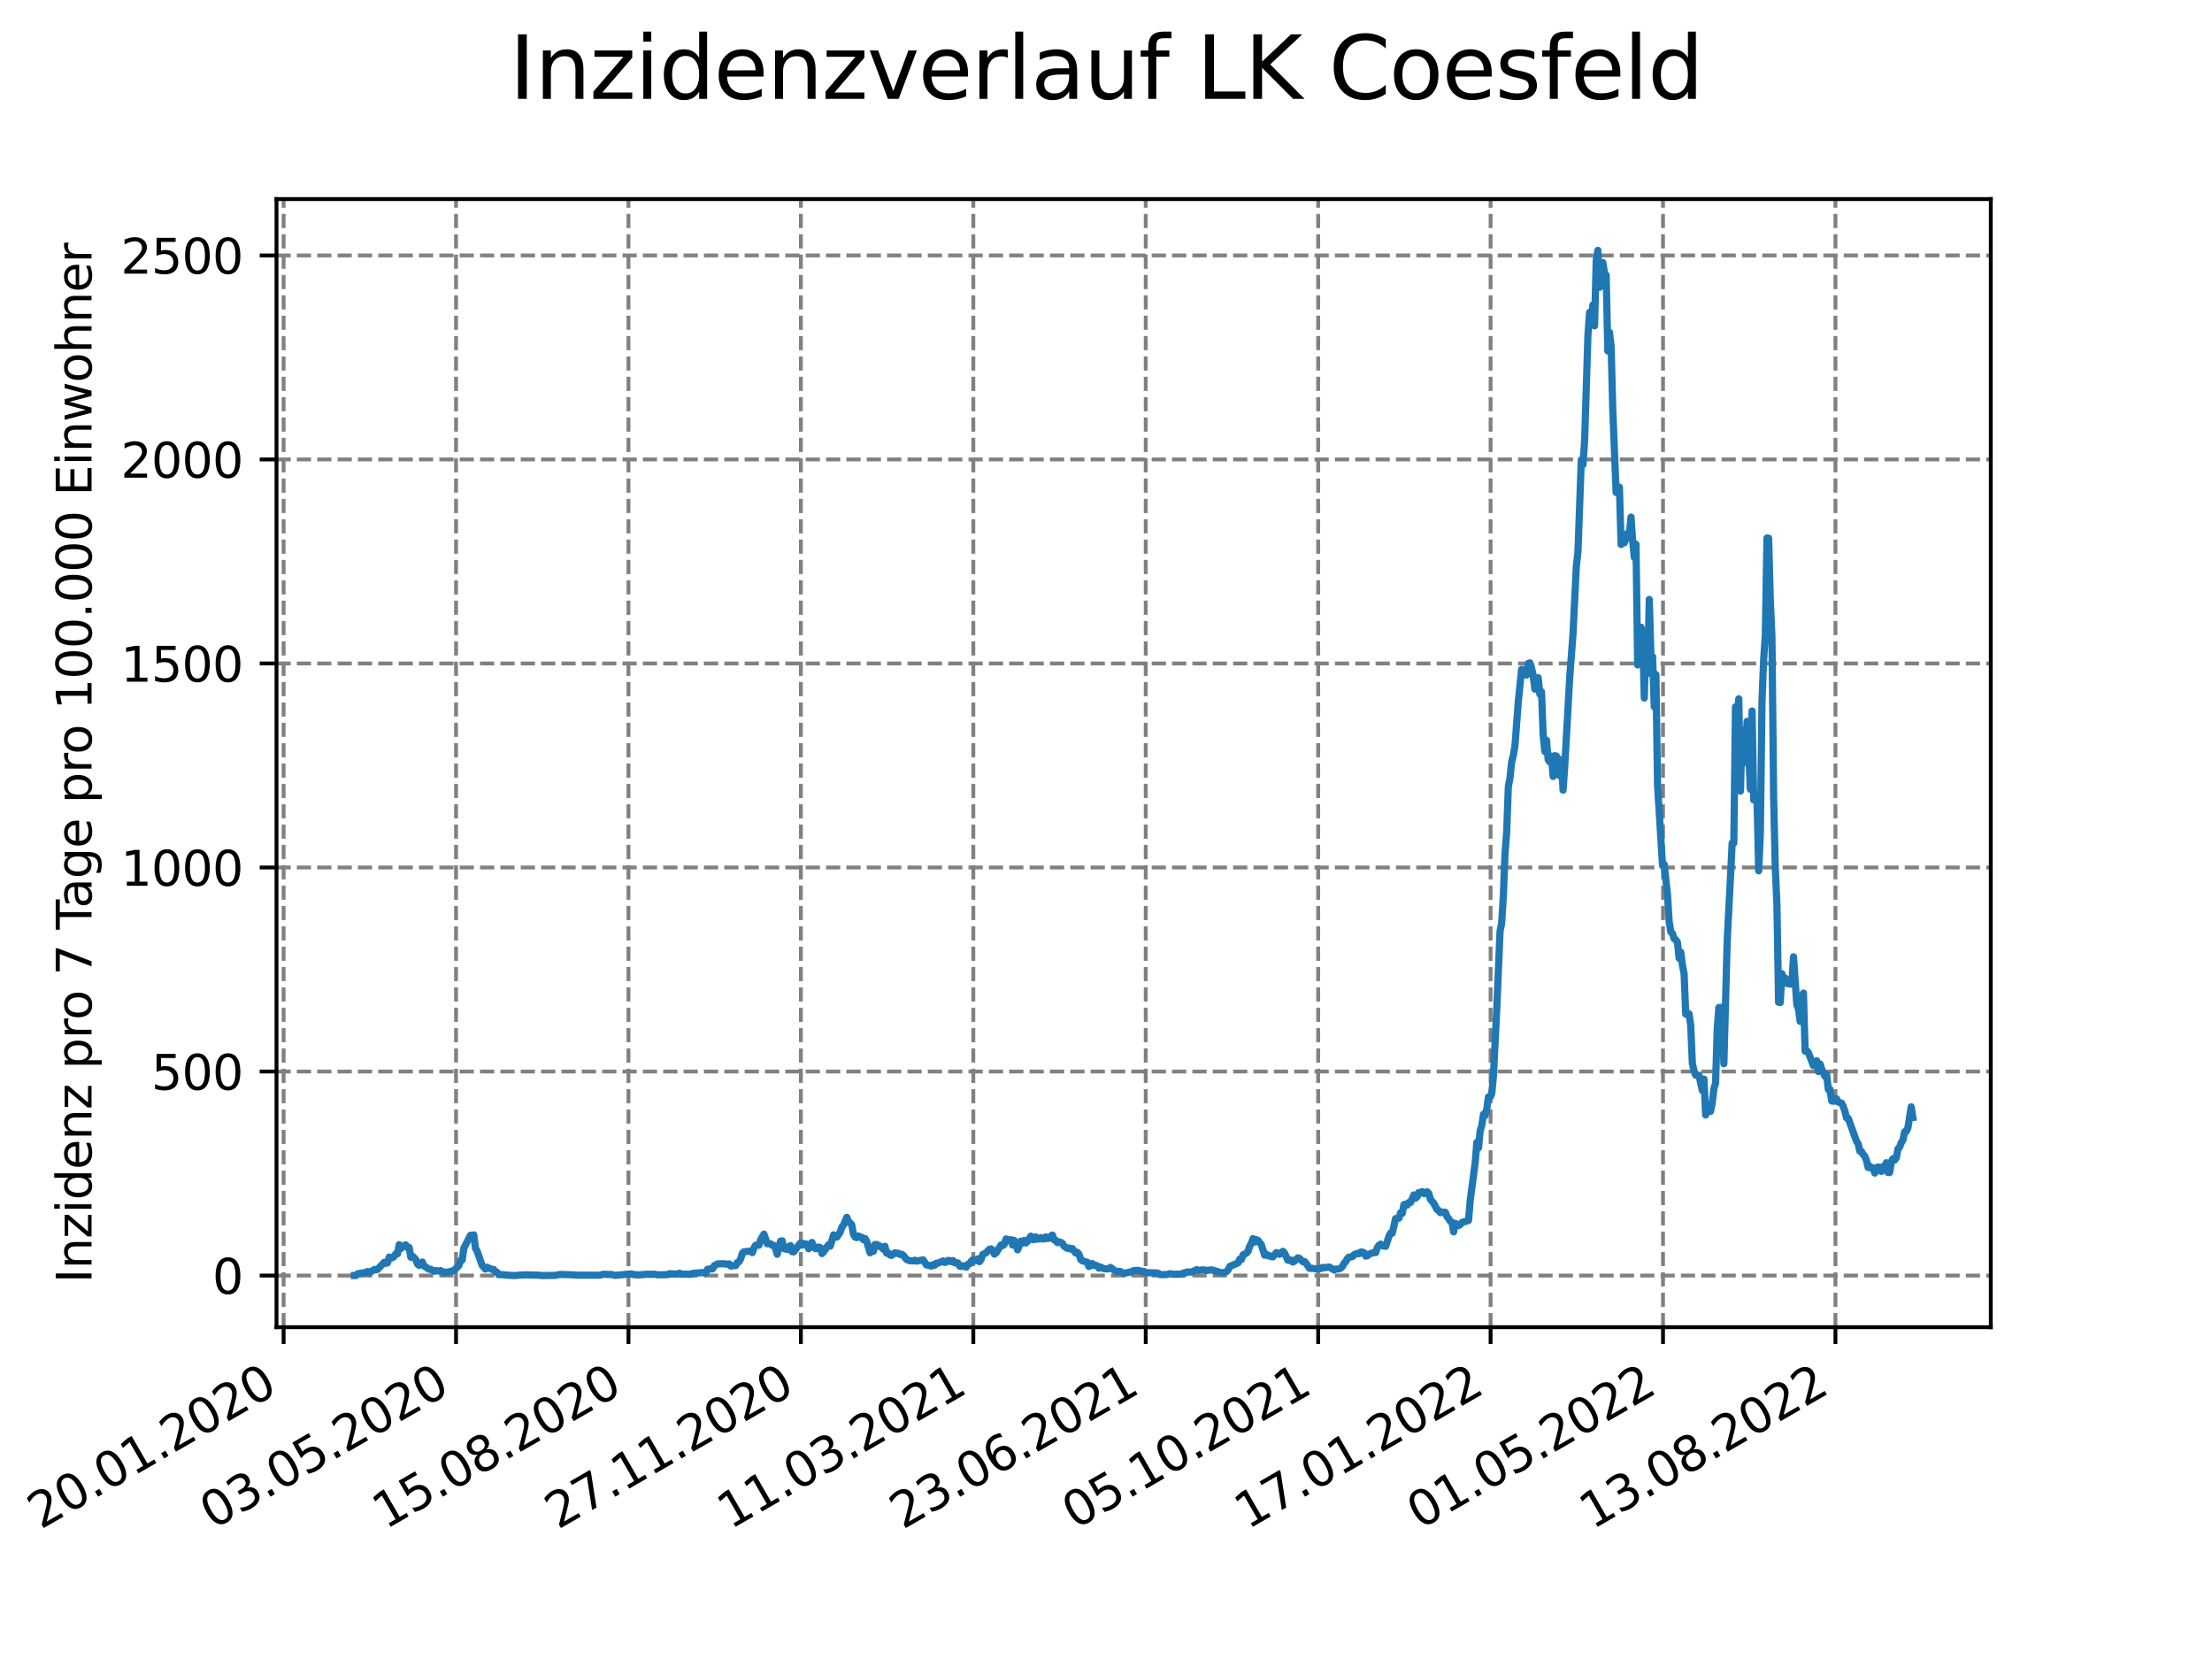 <?xml version="1.0" encoding="utf-8" standalone="no"?>
<!DOCTYPE svg PUBLIC "-//W3C//DTD SVG 1.1//EN"
  "http://www.w3.org/Graphics/SVG/1.1/DTD/svg11.dtd">
<svg xmlns:xlink="http://www.w3.org/1999/xlink" width="460.8pt" height="345.6pt" viewBox="0 0 460.8 345.6" xmlns="http://www.w3.org/2000/svg" version="1.1">
 <defs>
  <style type="text/css">*{stroke-linejoin: round; stroke-linecap: butt}</style>
 </defs>
 <g id="figure_1">
  <g id="patch_1">
   <path d="M 0 345.6 
L 460.8 345.6 
L 460.8 0 
L 0 0 
z
" style="fill: #ffffff"/>
  </g>
  <g id="axes_1">
   <g id="patch_2">
    <path d="M 57.6 276.48 
L 414.72 276.48 
L 414.72 41.472 
L 57.6 41.472 
z
" style="fill: #ffffff"/>
   </g>
   <g id="matplotlib.axis_1">
    <g id="xtick_1">
     <g id="line2d_1">
      <path d="M 59.082 276.48 
L 59.082 41.472 
" clip-path="url(#p0c034a6f98)" style="fill: none; stroke-dasharray: 2.96,1.28; stroke-dashoffset: 0; stroke: #808080; stroke-width: 0.8"/>
     </g>
     <g id="line2d_2">
      <defs>
       <path id="mff62771a07" d="M 0 0 
L 0 3.5 
" style="stroke: #000000; stroke-width: 0.8"/>
      </defs>
      <g>
       <use xlink:href="#mff62771a07" x="59.082" y="276.48" style="stroke: #000000; stroke-width: 0.8"/>
      </g>
     </g>
     <g id="text_1">
      <!-- 20.01.2020 -->
      <g transform="translate(8.457 318.689) rotate(-30) scale(0.1 -0.1)">
       <defs>
        <path id="DejaVuSans-32" d="M 1228 531 
L 3431 531 
L 3431 0 
L 469 0 
L 469 531 
Q 828 903 1448 1529 
Q 2069 2156 2228 2338 
Q 2531 2678 2651 2914 
Q 2772 3150 2772 3378 
Q 2772 3750 2511 3984 
Q 2250 4219 1831 4219 
Q 1534 4219 1204 4116 
Q 875 4013 500 3803 
L 500 4441 
Q 881 4594 1212 4672 
Q 1544 4750 1819 4750 
Q 2544 4750 2975 4387 
Q 3406 4025 3406 3419 
Q 3406 3131 3298 2873 
Q 3191 2616 2906 2266 
Q 2828 2175 2409 1742 
Q 1991 1309 1228 531 
z
" transform="scale(0.016)"/>
        <path id="DejaVuSans-30" d="M 2034 4250 
Q 1547 4250 1301 3770 
Q 1056 3291 1056 2328 
Q 1056 1369 1301 889 
Q 1547 409 2034 409 
Q 2525 409 2770 889 
Q 3016 1369 3016 2328 
Q 3016 3291 2770 3770 
Q 2525 4250 2034 4250 
z
M 2034 4750 
Q 2819 4750 3233 4129 
Q 3647 3509 3647 2328 
Q 3647 1150 3233 529 
Q 2819 -91 2034 -91 
Q 1250 -91 836 529 
Q 422 1150 422 2328 
Q 422 3509 836 4129 
Q 1250 4750 2034 4750 
z
" transform="scale(0.016)"/>
        <path id="DejaVuSans-2e" d="M 684 794 
L 1344 794 
L 1344 0 
L 684 0 
L 684 794 
z
" transform="scale(0.016)"/>
        <path id="DejaVuSans-31" d="M 794 531 
L 1825 531 
L 1825 4091 
L 703 3866 
L 703 4441 
L 1819 4666 
L 2450 4666 
L 2450 531 
L 3481 531 
L 3481 0 
L 794 0 
L 794 531 
z
" transform="scale(0.016)"/>
       </defs>
       <use xlink:href="#DejaVuSans-32"/>
       <use xlink:href="#DejaVuSans-30" x="63.623"/>
       <use xlink:href="#DejaVuSans-2e" x="127.246"/>
       <use xlink:href="#DejaVuSans-30" x="159.033"/>
       <use xlink:href="#DejaVuSans-31" x="222.656"/>
       <use xlink:href="#DejaVuSans-2e" x="286.279"/>
       <use xlink:href="#DejaVuSans-32" x="318.066"/>
       <use xlink:href="#DejaVuSans-30" x="381.689"/>
       <use xlink:href="#DejaVuSans-32" x="445.312"/>
       <use xlink:href="#DejaVuSans-30" x="508.936"/>
      </g>
     </g>
    </g>
    <g id="xtick_2">
     <g id="line2d_3">
      <path d="M 95.001 276.48 
L 95.001 41.472 
" clip-path="url(#p0c034a6f98)" style="fill: none; stroke-dasharray: 2.96,1.28; stroke-dashoffset: 0; stroke: #808080; stroke-width: 0.8"/>
     </g>
     <g id="line2d_4">
      <g>
       <use xlink:href="#mff62771a07" x="95.001" y="276.48" style="stroke: #000000; stroke-width: 0.8"/>
      </g>
     </g>
     <g id="text_2">
      <!-- 03.05.2020 -->
      <g transform="translate(44.376 318.689) rotate(-30) scale(0.1 -0.1)">
       <defs>
        <path id="DejaVuSans-33" d="M 2597 2516 
Q 3050 2419 3304 2112 
Q 3559 1806 3559 1356 
Q 3559 666 3084 287 
Q 2609 -91 1734 -91 
Q 1441 -91 1130 -33 
Q 819 25 488 141 
L 488 750 
Q 750 597 1062 519 
Q 1375 441 1716 441 
Q 2309 441 2620 675 
Q 2931 909 2931 1356 
Q 2931 1769 2642 2001 
Q 2353 2234 1838 2234 
L 1294 2234 
L 1294 2753 
L 1863 2753 
Q 2328 2753 2575 2939 
Q 2822 3125 2822 3475 
Q 2822 3834 2567 4026 
Q 2313 4219 1838 4219 
Q 1578 4219 1281 4162 
Q 984 4106 628 3988 
L 628 4550 
Q 988 4650 1302 4700 
Q 1616 4750 1894 4750 
Q 2613 4750 3031 4423 
Q 3450 4097 3450 3541 
Q 3450 3153 3228 2886 
Q 3006 2619 2597 2516 
z
" transform="scale(0.016)"/>
        <path id="DejaVuSans-35" d="M 691 4666 
L 3169 4666 
L 3169 4134 
L 1269 4134 
L 1269 2991 
Q 1406 3038 1543 3061 
Q 1681 3084 1819 3084 
Q 2600 3084 3056 2656 
Q 3513 2228 3513 1497 
Q 3513 744 3044 326 
Q 2575 -91 1722 -91 
Q 1428 -91 1123 -41 
Q 819 9 494 109 
L 494 744 
Q 775 591 1075 516 
Q 1375 441 1709 441 
Q 2250 441 2565 725 
Q 2881 1009 2881 1497 
Q 2881 1984 2565 2268 
Q 2250 2553 1709 2553 
Q 1456 2553 1204 2497 
Q 953 2441 691 2322 
L 691 4666 
z
" transform="scale(0.016)"/>
       </defs>
       <use xlink:href="#DejaVuSans-30"/>
       <use xlink:href="#DejaVuSans-33" x="63.623"/>
       <use xlink:href="#DejaVuSans-2e" x="127.246"/>
       <use xlink:href="#DejaVuSans-30" x="159.033"/>
       <use xlink:href="#DejaVuSans-35" x="222.656"/>
       <use xlink:href="#DejaVuSans-2e" x="286.279"/>
       <use xlink:href="#DejaVuSans-32" x="318.066"/>
       <use xlink:href="#DejaVuSans-30" x="381.689"/>
       <use xlink:href="#DejaVuSans-32" x="445.312"/>
       <use xlink:href="#DejaVuSans-30" x="508.936"/>
      </g>
     </g>
    </g>
    <g id="xtick_3">
     <g id="line2d_5">
      <path d="M 130.921 276.48 
L 130.921 41.472 
" clip-path="url(#p0c034a6f98)" style="fill: none; stroke-dasharray: 2.96,1.28; stroke-dashoffset: 0; stroke: #808080; stroke-width: 0.8"/>
     </g>
     <g id="line2d_6">
      <g>
       <use xlink:href="#mff62771a07" x="130.921" y="276.48" style="stroke: #000000; stroke-width: 0.8"/>
      </g>
     </g>
     <g id="text_3">
      <!-- 15.08.2020 -->
      <g transform="translate(80.295 318.689) rotate(-30) scale(0.1 -0.1)">
       <defs>
        <path id="DejaVuSans-38" d="M 2034 2216 
Q 1584 2216 1326 1975 
Q 1069 1734 1069 1313 
Q 1069 891 1326 650 
Q 1584 409 2034 409 
Q 2484 409 2743 651 
Q 3003 894 3003 1313 
Q 3003 1734 2745 1975 
Q 2488 2216 2034 2216 
z
M 1403 2484 
Q 997 2584 770 2862 
Q 544 3141 544 3541 
Q 544 4100 942 4425 
Q 1341 4750 2034 4750 
Q 2731 4750 3128 4425 
Q 3525 4100 3525 3541 
Q 3525 3141 3298 2862 
Q 3072 2584 2669 2484 
Q 3125 2378 3379 2068 
Q 3634 1759 3634 1313 
Q 3634 634 3220 271 
Q 2806 -91 2034 -91 
Q 1263 -91 848 271 
Q 434 634 434 1313 
Q 434 1759 690 2068 
Q 947 2378 1403 2484 
z
M 1172 3481 
Q 1172 3119 1398 2916 
Q 1625 2713 2034 2713 
Q 2441 2713 2670 2916 
Q 2900 3119 2900 3481 
Q 2900 3844 2670 4047 
Q 2441 4250 2034 4250 
Q 1625 4250 1398 4047 
Q 1172 3844 1172 3481 
z
" transform="scale(0.016)"/>
       </defs>
       <use xlink:href="#DejaVuSans-31"/>
       <use xlink:href="#DejaVuSans-35" x="63.623"/>
       <use xlink:href="#DejaVuSans-2e" x="127.246"/>
       <use xlink:href="#DejaVuSans-30" x="159.033"/>
       <use xlink:href="#DejaVuSans-38" x="222.656"/>
       <use xlink:href="#DejaVuSans-2e" x="286.279"/>
       <use xlink:href="#DejaVuSans-32" x="318.066"/>
       <use xlink:href="#DejaVuSans-30" x="381.689"/>
       <use xlink:href="#DejaVuSans-32" x="445.312"/>
       <use xlink:href="#DejaVuSans-30" x="508.936"/>
      </g>
     </g>
    </g>
    <g id="xtick_4">
     <g id="line2d_7">
      <path d="M 166.84 276.48 
L 166.84 41.472 
" clip-path="url(#p0c034a6f98)" style="fill: none; stroke-dasharray: 2.96,1.28; stroke-dashoffset: 0; stroke: #808080; stroke-width: 0.8"/>
     </g>
     <g id="line2d_8">
      <g>
       <use xlink:href="#mff62771a07" x="166.84" y="276.48" style="stroke: #000000; stroke-width: 0.8"/>
      </g>
     </g>
     <g id="text_4">
      <!-- 27.11.2020 -->
      <g transform="translate(116.215 318.689) rotate(-30) scale(0.1 -0.1)">
       <defs>
        <path id="DejaVuSans-37" d="M 525 4666 
L 3525 4666 
L 3525 4397 
L 1831 0 
L 1172 0 
L 2766 4134 
L 525 4134 
L 525 4666 
z
" transform="scale(0.016)"/>
       </defs>
       <use xlink:href="#DejaVuSans-32"/>
       <use xlink:href="#DejaVuSans-37" x="63.623"/>
       <use xlink:href="#DejaVuSans-2e" x="127.246"/>
       <use xlink:href="#DejaVuSans-31" x="159.033"/>
       <use xlink:href="#DejaVuSans-31" x="222.656"/>
       <use xlink:href="#DejaVuSans-2e" x="286.279"/>
       <use xlink:href="#DejaVuSans-32" x="318.066"/>
       <use xlink:href="#DejaVuSans-30" x="381.689"/>
       <use xlink:href="#DejaVuSans-32" x="445.312"/>
       <use xlink:href="#DejaVuSans-30" x="508.936"/>
      </g>
     </g>
    </g>
    <g id="xtick_5">
     <g id="line2d_9">
      <path d="M 202.759 276.48 
L 202.759 41.472 
" clip-path="url(#p0c034a6f98)" style="fill: none; stroke-dasharray: 2.96,1.28; stroke-dashoffset: 0; stroke: #808080; stroke-width: 0.8"/>
     </g>
     <g id="line2d_10">
      <g>
       <use xlink:href="#mff62771a07" x="202.759" y="276.48" style="stroke: #000000; stroke-width: 0.8"/>
      </g>
     </g>
     <g id="text_5">
      <!-- 11.03.2021 -->
      <g transform="translate(152.134 318.689) rotate(-30) scale(0.1 -0.1)">
       <use xlink:href="#DejaVuSans-31"/>
       <use xlink:href="#DejaVuSans-31" x="63.623"/>
       <use xlink:href="#DejaVuSans-2e" x="127.246"/>
       <use xlink:href="#DejaVuSans-30" x="159.033"/>
       <use xlink:href="#DejaVuSans-33" x="222.656"/>
       <use xlink:href="#DejaVuSans-2e" x="286.279"/>
       <use xlink:href="#DejaVuSans-32" x="318.066"/>
       <use xlink:href="#DejaVuSans-30" x="381.689"/>
       <use xlink:href="#DejaVuSans-32" x="445.312"/>
       <use xlink:href="#DejaVuSans-31" x="508.936"/>
      </g>
     </g>
    </g>
    <g id="xtick_6">
     <g id="line2d_11">
      <path d="M 238.678 276.48 
L 238.678 41.472 
" clip-path="url(#p0c034a6f98)" style="fill: none; stroke-dasharray: 2.96,1.28; stroke-dashoffset: 0; stroke: #808080; stroke-width: 0.8"/>
     </g>
     <g id="line2d_12">
      <g>
       <use xlink:href="#mff62771a07" x="238.678" y="276.48" style="stroke: #000000; stroke-width: 0.8"/>
      </g>
     </g>
     <g id="text_6">
      <!-- 23.06.2021 -->
      <g transform="translate(188.053 318.689) rotate(-30) scale(0.1 -0.1)">
       <defs>
        <path id="DejaVuSans-36" d="M 2113 2584 
Q 1688 2584 1439 2293 
Q 1191 2003 1191 1497 
Q 1191 994 1439 701 
Q 1688 409 2113 409 
Q 2538 409 2786 701 
Q 3034 994 3034 1497 
Q 3034 2003 2786 2293 
Q 2538 2584 2113 2584 
z
M 3366 4563 
L 3366 3988 
Q 3128 4100 2886 4159 
Q 2644 4219 2406 4219 
Q 1781 4219 1451 3797 
Q 1122 3375 1075 2522 
Q 1259 2794 1537 2939 
Q 1816 3084 2150 3084 
Q 2853 3084 3261 2657 
Q 3669 2231 3669 1497 
Q 3669 778 3244 343 
Q 2819 -91 2113 -91 
Q 1303 -91 875 529 
Q 447 1150 447 2328 
Q 447 3434 972 4092 
Q 1497 4750 2381 4750 
Q 2619 4750 2861 4703 
Q 3103 4656 3366 4563 
z
" transform="scale(0.016)"/>
       </defs>
       <use xlink:href="#DejaVuSans-32"/>
       <use xlink:href="#DejaVuSans-33" x="63.623"/>
       <use xlink:href="#DejaVuSans-2e" x="127.246"/>
       <use xlink:href="#DejaVuSans-30" x="159.033"/>
       <use xlink:href="#DejaVuSans-36" x="222.656"/>
       <use xlink:href="#DejaVuSans-2e" x="286.279"/>
       <use xlink:href="#DejaVuSans-32" x="318.066"/>
       <use xlink:href="#DejaVuSans-30" x="381.689"/>
       <use xlink:href="#DejaVuSans-32" x="445.312"/>
       <use xlink:href="#DejaVuSans-31" x="508.936"/>
      </g>
     </g>
    </g>
    <g id="xtick_7">
     <g id="line2d_13">
      <path d="M 274.598 276.48 
L 274.598 41.472 
" clip-path="url(#p0c034a6f98)" style="fill: none; stroke-dasharray: 2.96,1.28; stroke-dashoffset: 0; stroke: #808080; stroke-width: 0.8"/>
     </g>
     <g id="line2d_14">
      <g>
       <use xlink:href="#mff62771a07" x="274.598" y="276.48" style="stroke: #000000; stroke-width: 0.8"/>
      </g>
     </g>
     <g id="text_7">
      <!-- 05.10.2021 -->
      <g transform="translate(223.972 318.689) rotate(-30) scale(0.1 -0.1)">
       <use xlink:href="#DejaVuSans-30"/>
       <use xlink:href="#DejaVuSans-35" x="63.623"/>
       <use xlink:href="#DejaVuSans-2e" x="127.246"/>
       <use xlink:href="#DejaVuSans-31" x="159.033"/>
       <use xlink:href="#DejaVuSans-30" x="222.656"/>
       <use xlink:href="#DejaVuSans-2e" x="286.279"/>
       <use xlink:href="#DejaVuSans-32" x="318.066"/>
       <use xlink:href="#DejaVuSans-30" x="381.689"/>
       <use xlink:href="#DejaVuSans-32" x="445.312"/>
       <use xlink:href="#DejaVuSans-31" x="508.936"/>
      </g>
     </g>
    </g>
    <g id="xtick_8">
     <g id="line2d_15">
      <path d="M 310.517 276.48 
L 310.517 41.472 
" clip-path="url(#p0c034a6f98)" style="fill: none; stroke-dasharray: 2.96,1.28; stroke-dashoffset: 0; stroke: #808080; stroke-width: 0.8"/>
     </g>
     <g id="line2d_16">
      <g>
       <use xlink:href="#mff62771a07" x="310.517" y="276.48" style="stroke: #000000; stroke-width: 0.8"/>
      </g>
     </g>
     <g id="text_8">
      <!-- 17.01.2022 -->
      <g transform="translate(259.892 318.689) rotate(-30) scale(0.1 -0.1)">
       <use xlink:href="#DejaVuSans-31"/>
       <use xlink:href="#DejaVuSans-37" x="63.623"/>
       <use xlink:href="#DejaVuSans-2e" x="127.246"/>
       <use xlink:href="#DejaVuSans-30" x="159.033"/>
       <use xlink:href="#DejaVuSans-31" x="222.656"/>
       <use xlink:href="#DejaVuSans-2e" x="286.279"/>
       <use xlink:href="#DejaVuSans-32" x="318.066"/>
       <use xlink:href="#DejaVuSans-30" x="381.689"/>
       <use xlink:href="#DejaVuSans-32" x="445.312"/>
       <use xlink:href="#DejaVuSans-32" x="508.936"/>
      </g>
     </g>
    </g>
    <g id="xtick_9">
     <g id="line2d_17">
      <path d="M 346.436 276.48 
L 346.436 41.472 
" clip-path="url(#p0c034a6f98)" style="fill: none; stroke-dasharray: 2.96,1.28; stroke-dashoffset: 0; stroke: #808080; stroke-width: 0.8"/>
     </g>
     <g id="line2d_18">
      <g>
       <use xlink:href="#mff62771a07" x="346.436" y="276.48" style="stroke: #000000; stroke-width: 0.8"/>
      </g>
     </g>
     <g id="text_9">
      <!-- 01.05.2022 -->
      <g transform="translate(295.811 318.689) rotate(-30) scale(0.1 -0.1)">
       <use xlink:href="#DejaVuSans-30"/>
       <use xlink:href="#DejaVuSans-31" x="63.623"/>
       <use xlink:href="#DejaVuSans-2e" x="127.246"/>
       <use xlink:href="#DejaVuSans-30" x="159.033"/>
       <use xlink:href="#DejaVuSans-35" x="222.656"/>
       <use xlink:href="#DejaVuSans-2e" x="286.279"/>
       <use xlink:href="#DejaVuSans-32" x="318.066"/>
       <use xlink:href="#DejaVuSans-30" x="381.689"/>
       <use xlink:href="#DejaVuSans-32" x="445.312"/>
       <use xlink:href="#DejaVuSans-32" x="508.936"/>
      </g>
     </g>
    </g>
    <g id="xtick_10">
     <g id="line2d_19">
      <path d="M 382.355 276.48 
L 382.355 41.472 
" clip-path="url(#p0c034a6f98)" style="fill: none; stroke-dasharray: 2.96,1.28; stroke-dashoffset: 0; stroke: #808080; stroke-width: 0.8"/>
     </g>
     <g id="line2d_20">
      <g>
       <use xlink:href="#mff62771a07" x="382.355" y="276.48" style="stroke: #000000; stroke-width: 0.8"/>
      </g>
     </g>
     <g id="text_10">
      <!-- 13.08.2022 -->
      <g transform="translate(331.73 318.689) rotate(-30) scale(0.1 -0.1)">
       <use xlink:href="#DejaVuSans-31"/>
       <use xlink:href="#DejaVuSans-33" x="63.623"/>
       <use xlink:href="#DejaVuSans-2e" x="127.246"/>
       <use xlink:href="#DejaVuSans-30" x="159.033"/>
       <use xlink:href="#DejaVuSans-38" x="222.656"/>
       <use xlink:href="#DejaVuSans-2e" x="286.279"/>
       <use xlink:href="#DejaVuSans-32" x="318.066"/>
       <use xlink:href="#DejaVuSans-30" x="381.689"/>
       <use xlink:href="#DejaVuSans-32" x="445.312"/>
       <use xlink:href="#DejaVuSans-32" x="508.936"/>
      </g>
     </g>
    </g>
   </g>
   <g id="matplotlib.axis_2">
    <g id="ytick_1">
     <g id="line2d_21">
      <path d="M 57.6 265.721 
L 414.72 265.721 
" clip-path="url(#p0c034a6f98)" style="fill: none; stroke-dasharray: 2.96,1.28; stroke-dashoffset: 0; stroke: #808080; stroke-width: 0.8"/>
     </g>
     <g id="line2d_22">
      <defs>
       <path id="m88e74c7b0c" d="M 0 0 
L -3.5 0 
" style="stroke: #000000; stroke-width: 0.8"/>
      </defs>
      <g>
       <use xlink:href="#m88e74c7b0c" x="57.6" y="265.721" style="stroke: #000000; stroke-width: 0.8"/>
      </g>
     </g>
     <g id="text_11">
      <!-- 0 -->
      <g transform="translate(44.237 269.52) scale(0.1 -0.1)">
       <use xlink:href="#DejaVuSans-30"/>
      </g>
     </g>
    </g>
    <g id="ytick_2">
     <g id="line2d_23">
      <path d="M 57.6 223.218 
L 414.72 223.218 
" clip-path="url(#p0c034a6f98)" style="fill: none; stroke-dasharray: 2.96,1.28; stroke-dashoffset: 0; stroke: #808080; stroke-width: 0.8"/>
     </g>
     <g id="line2d_24">
      <g>
       <use xlink:href="#m88e74c7b0c" x="57.6" y="223.218" style="stroke: #000000; stroke-width: 0.8"/>
      </g>
     </g>
     <g id="text_12">
      <!-- 500 -->
      <g transform="translate(31.512 227.017) scale(0.1 -0.1)">
       <use xlink:href="#DejaVuSans-35"/>
       <use xlink:href="#DejaVuSans-30" x="63.623"/>
       <use xlink:href="#DejaVuSans-30" x="127.246"/>
      </g>
     </g>
    </g>
    <g id="ytick_3">
     <g id="line2d_25">
      <path d="M 57.6 180.716 
L 414.72 180.716 
" clip-path="url(#p0c034a6f98)" style="fill: none; stroke-dasharray: 2.96,1.28; stroke-dashoffset: 0; stroke: #808080; stroke-width: 0.8"/>
     </g>
     <g id="line2d_26">
      <g>
       <use xlink:href="#m88e74c7b0c" x="57.6" y="180.716" style="stroke: #000000; stroke-width: 0.8"/>
      </g>
     </g>
     <g id="text_13">
      <!-- 1000 -->
      <g transform="translate(25.15 184.515) scale(0.1 -0.1)">
       <use xlink:href="#DejaVuSans-31"/>
       <use xlink:href="#DejaVuSans-30" x="63.623"/>
       <use xlink:href="#DejaVuSans-30" x="127.246"/>
       <use xlink:href="#DejaVuSans-30" x="190.869"/>
      </g>
     </g>
    </g>
    <g id="ytick_4">
     <g id="line2d_27">
      <path d="M 57.6 138.213 
L 414.72 138.213 
" clip-path="url(#p0c034a6f98)" style="fill: none; stroke-dasharray: 2.96,1.28; stroke-dashoffset: 0; stroke: #808080; stroke-width: 0.8"/>
     </g>
     <g id="line2d_28">
      <g>
       <use xlink:href="#m88e74c7b0c" x="57.6" y="138.213" style="stroke: #000000; stroke-width: 0.8"/>
      </g>
     </g>
     <g id="text_14">
      <!-- 1500 -->
      <g transform="translate(25.15 142.012) scale(0.1 -0.1)">
       <use xlink:href="#DejaVuSans-31"/>
       <use xlink:href="#DejaVuSans-35" x="63.623"/>
       <use xlink:href="#DejaVuSans-30" x="127.246"/>
       <use xlink:href="#DejaVuSans-30" x="190.869"/>
      </g>
     </g>
    </g>
    <g id="ytick_5">
     <g id="line2d_29">
      <path d="M 57.6 95.711 
L 414.72 95.711 
" clip-path="url(#p0c034a6f98)" style="fill: none; stroke-dasharray: 2.96,1.28; stroke-dashoffset: 0; stroke: #808080; stroke-width: 0.8"/>
     </g>
     <g id="line2d_30">
      <g>
       <use xlink:href="#m88e74c7b0c" x="57.6" y="95.711" style="stroke: #000000; stroke-width: 0.8"/>
      </g>
     </g>
     <g id="text_15">
      <!-- 2000 -->
      <g transform="translate(25.15 99.51) scale(0.1 -0.1)">
       <use xlink:href="#DejaVuSans-32"/>
       <use xlink:href="#DejaVuSans-30" x="63.623"/>
       <use xlink:href="#DejaVuSans-30" x="127.246"/>
       <use xlink:href="#DejaVuSans-30" x="190.869"/>
      </g>
     </g>
    </g>
    <g id="ytick_6">
     <g id="line2d_31">
      <path d="M 57.6 53.208 
L 414.72 53.208 
" clip-path="url(#p0c034a6f98)" style="fill: none; stroke-dasharray: 2.96,1.28; stroke-dashoffset: 0; stroke: #808080; stroke-width: 0.8"/>
     </g>
     <g id="line2d_32">
      <g>
       <use xlink:href="#m88e74c7b0c" x="57.6" y="53.208" style="stroke: #000000; stroke-width: 0.8"/>
      </g>
     </g>
     <g id="text_16">
      <!-- 2500 -->
      <g transform="translate(25.15 57.007) scale(0.1 -0.1)">
       <use xlink:href="#DejaVuSans-32"/>
       <use xlink:href="#DejaVuSans-35" x="63.623"/>
       <use xlink:href="#DejaVuSans-30" x="127.246"/>
       <use xlink:href="#DejaVuSans-30" x="190.869"/>
      </g>
     </g>
    </g>
    <g id="text_17">
     <!-- Inzidenz pro 7 Tage pro 100.000 Einwohner -->
     <g transform="translate(19.07 267.301) rotate(-90) scale(0.1 -0.1)">
      <defs>
       <path id="DejaVuSans-49" d="M 628 4666 
L 1259 4666 
L 1259 0 
L 628 0 
L 628 4666 
z
" transform="scale(0.016)"/>
       <path id="DejaVuSans-6e" d="M 3513 2113 
L 3513 0 
L 2938 0 
L 2938 2094 
Q 2938 2591 2744 2837 
Q 2550 3084 2163 3084 
Q 1697 3084 1428 2787 
Q 1159 2491 1159 1978 
L 1159 0 
L 581 0 
L 581 3500 
L 1159 3500 
L 1159 2956 
Q 1366 3272 1645 3428 
Q 1925 3584 2291 3584 
Q 2894 3584 3203 3211 
Q 3513 2838 3513 2113 
z
" transform="scale(0.016)"/>
       <path id="DejaVuSans-7a" d="M 353 3500 
L 3084 3500 
L 3084 2975 
L 922 459 
L 3084 459 
L 3084 0 
L 275 0 
L 275 525 
L 2438 3041 
L 353 3041 
L 353 3500 
z
" transform="scale(0.016)"/>
       <path id="DejaVuSans-69" d="M 603 3500 
L 1178 3500 
L 1178 0 
L 603 0 
L 603 3500 
z
M 603 4863 
L 1178 4863 
L 1178 4134 
L 603 4134 
L 603 4863 
z
" transform="scale(0.016)"/>
       <path id="DejaVuSans-64" d="M 2906 2969 
L 2906 4863 
L 3481 4863 
L 3481 0 
L 2906 0 
L 2906 525 
Q 2725 213 2448 61 
Q 2172 -91 1784 -91 
Q 1150 -91 751 415 
Q 353 922 353 1747 
Q 353 2572 751 3078 
Q 1150 3584 1784 3584 
Q 2172 3584 2448 3432 
Q 2725 3281 2906 2969 
z
M 947 1747 
Q 947 1113 1208 752 
Q 1469 391 1925 391 
Q 2381 391 2643 752 
Q 2906 1113 2906 1747 
Q 2906 2381 2643 2742 
Q 2381 3103 1925 3103 
Q 1469 3103 1208 2742 
Q 947 2381 947 1747 
z
" transform="scale(0.016)"/>
       <path id="DejaVuSans-65" d="M 3597 1894 
L 3597 1613 
L 953 1613 
Q 991 1019 1311 708 
Q 1631 397 2203 397 
Q 2534 397 2845 478 
Q 3156 559 3463 722 
L 3463 178 
Q 3153 47 2828 -22 
Q 2503 -91 2169 -91 
Q 1331 -91 842 396 
Q 353 884 353 1716 
Q 353 2575 817 3079 
Q 1281 3584 2069 3584 
Q 2775 3584 3186 3129 
Q 3597 2675 3597 1894 
z
M 3022 2063 
Q 3016 2534 2758 2815 
Q 2500 3097 2075 3097 
Q 1594 3097 1305 2825 
Q 1016 2553 972 2059 
L 3022 2063 
z
" transform="scale(0.016)"/>
       <path id="DejaVuSans-20" transform="scale(0.016)"/>
       <path id="DejaVuSans-70" d="M 1159 525 
L 1159 -1331 
L 581 -1331 
L 581 3500 
L 1159 3500 
L 1159 2969 
Q 1341 3281 1617 3432 
Q 1894 3584 2278 3584 
Q 2916 3584 3314 3078 
Q 3713 2572 3713 1747 
Q 3713 922 3314 415 
Q 2916 -91 2278 -91 
Q 1894 -91 1617 61 
Q 1341 213 1159 525 
z
M 3116 1747 
Q 3116 2381 2855 2742 
Q 2594 3103 2138 3103 
Q 1681 3103 1420 2742 
Q 1159 2381 1159 1747 
Q 1159 1113 1420 752 
Q 1681 391 2138 391 
Q 2594 391 2855 752 
Q 3116 1113 3116 1747 
z
" transform="scale(0.016)"/>
       <path id="DejaVuSans-72" d="M 2631 2963 
Q 2534 3019 2420 3045 
Q 2306 3072 2169 3072 
Q 1681 3072 1420 2755 
Q 1159 2438 1159 1844 
L 1159 0 
L 581 0 
L 581 3500 
L 1159 3500 
L 1159 2956 
Q 1341 3275 1631 3429 
Q 1922 3584 2338 3584 
Q 2397 3584 2469 3576 
Q 2541 3569 2628 3553 
L 2631 2963 
z
" transform="scale(0.016)"/>
       <path id="DejaVuSans-6f" d="M 1959 3097 
Q 1497 3097 1228 2736 
Q 959 2375 959 1747 
Q 959 1119 1226 758 
Q 1494 397 1959 397 
Q 2419 397 2687 759 
Q 2956 1122 2956 1747 
Q 2956 2369 2687 2733 
Q 2419 3097 1959 3097 
z
M 1959 3584 
Q 2709 3584 3137 3096 
Q 3566 2609 3566 1747 
Q 3566 888 3137 398 
Q 2709 -91 1959 -91 
Q 1206 -91 779 398 
Q 353 888 353 1747 
Q 353 2609 779 3096 
Q 1206 3584 1959 3584 
z
" transform="scale(0.016)"/>
       <path id="DejaVuSans-54" d="M -19 4666 
L 3928 4666 
L 3928 4134 
L 2272 4134 
L 2272 0 
L 1638 0 
L 1638 4134 
L -19 4134 
L -19 4666 
z
" transform="scale(0.016)"/>
       <path id="DejaVuSans-61" d="M 2194 1759 
Q 1497 1759 1228 1600 
Q 959 1441 959 1056 
Q 959 750 1161 570 
Q 1363 391 1709 391 
Q 2188 391 2477 730 
Q 2766 1069 2766 1631 
L 2766 1759 
L 2194 1759 
z
M 3341 1997 
L 3341 0 
L 2766 0 
L 2766 531 
Q 2569 213 2275 61 
Q 1981 -91 1556 -91 
Q 1019 -91 701 211 
Q 384 513 384 1019 
Q 384 1609 779 1909 
Q 1175 2209 1959 2209 
L 2766 2209 
L 2766 2266 
Q 2766 2663 2505 2880 
Q 2244 3097 1772 3097 
Q 1472 3097 1187 3025 
Q 903 2953 641 2809 
L 641 3341 
Q 956 3463 1253 3523 
Q 1550 3584 1831 3584 
Q 2591 3584 2966 3190 
Q 3341 2797 3341 1997 
z
" transform="scale(0.016)"/>
       <path id="DejaVuSans-67" d="M 2906 1791 
Q 2906 2416 2648 2759 
Q 2391 3103 1925 3103 
Q 1463 3103 1205 2759 
Q 947 2416 947 1791 
Q 947 1169 1205 825 
Q 1463 481 1925 481 
Q 2391 481 2648 825 
Q 2906 1169 2906 1791 
z
M 3481 434 
Q 3481 -459 3084 -895 
Q 2688 -1331 1869 -1331 
Q 1566 -1331 1297 -1286 
Q 1028 -1241 775 -1147 
L 775 -588 
Q 1028 -725 1275 -790 
Q 1522 -856 1778 -856 
Q 2344 -856 2625 -561 
Q 2906 -266 2906 331 
L 2906 616 
Q 2728 306 2450 153 
Q 2172 0 1784 0 
Q 1141 0 747 490 
Q 353 981 353 1791 
Q 353 2603 747 3093 
Q 1141 3584 1784 3584 
Q 2172 3584 2450 3431 
Q 2728 3278 2906 2969 
L 2906 3500 
L 3481 3500 
L 3481 434 
z
" transform="scale(0.016)"/>
       <path id="DejaVuSans-45" d="M 628 4666 
L 3578 4666 
L 3578 4134 
L 1259 4134 
L 1259 2753 
L 3481 2753 
L 3481 2222 
L 1259 2222 
L 1259 531 
L 3634 531 
L 3634 0 
L 628 0 
L 628 4666 
z
" transform="scale(0.016)"/>
       <path id="DejaVuSans-77" d="M 269 3500 
L 844 3500 
L 1563 769 
L 2278 3500 
L 2956 3500 
L 3675 769 
L 4391 3500 
L 4966 3500 
L 4050 0 
L 3372 0 
L 2619 2869 
L 1863 0 
L 1184 0 
L 269 3500 
z
" transform="scale(0.016)"/>
       <path id="DejaVuSans-68" d="M 3513 2113 
L 3513 0 
L 2938 0 
L 2938 2094 
Q 2938 2591 2744 2837 
Q 2550 3084 2163 3084 
Q 1697 3084 1428 2787 
Q 1159 2491 1159 1978 
L 1159 0 
L 581 0 
L 581 4863 
L 1159 4863 
L 1159 2956 
Q 1366 3272 1645 3428 
Q 1925 3584 2291 3584 
Q 2894 3584 3203 3211 
Q 3513 2838 3513 2113 
z
" transform="scale(0.016)"/>
      </defs>
      <use xlink:href="#DejaVuSans-49"/>
      <use xlink:href="#DejaVuSans-6e" x="29.492"/>
      <use xlink:href="#DejaVuSans-7a" x="92.871"/>
      <use xlink:href="#DejaVuSans-69" x="145.361"/>
      <use xlink:href="#DejaVuSans-64" x="173.145"/>
      <use xlink:href="#DejaVuSans-65" x="236.621"/>
      <use xlink:href="#DejaVuSans-6e" x="298.145"/>
      <use xlink:href="#DejaVuSans-7a" x="361.523"/>
      <use xlink:href="#DejaVuSans-20" x="414.014"/>
      <use xlink:href="#DejaVuSans-70" x="445.801"/>
      <use xlink:href="#DejaVuSans-72" x="509.277"/>
      <use xlink:href="#DejaVuSans-6f" x="548.141"/>
      <use xlink:href="#DejaVuSans-20" x="609.322"/>
      <use xlink:href="#DejaVuSans-37" x="641.109"/>
      <use xlink:href="#DejaVuSans-20" x="704.732"/>
      <use xlink:href="#DejaVuSans-54" x="736.52"/>
      <use xlink:href="#DejaVuSans-61" x="781.104"/>
      <use xlink:href="#DejaVuSans-67" x="842.383"/>
      <use xlink:href="#DejaVuSans-65" x="905.859"/>
      <use xlink:href="#DejaVuSans-20" x="967.383"/>
      <use xlink:href="#DejaVuSans-70" x="999.17"/>
      <use xlink:href="#DejaVuSans-72" x="1062.646"/>
      <use xlink:href="#DejaVuSans-6f" x="1101.51"/>
      <use xlink:href="#DejaVuSans-20" x="1162.691"/>
      <use xlink:href="#DejaVuSans-31" x="1194.479"/>
      <use xlink:href="#DejaVuSans-30" x="1258.102"/>
      <use xlink:href="#DejaVuSans-30" x="1321.725"/>
      <use xlink:href="#DejaVuSans-2e" x="1385.348"/>
      <use xlink:href="#DejaVuSans-30" x="1417.135"/>
      <use xlink:href="#DejaVuSans-30" x="1480.758"/>
      <use xlink:href="#DejaVuSans-30" x="1544.381"/>
      <use xlink:href="#DejaVuSans-20" x="1608.004"/>
      <use xlink:href="#DejaVuSans-45" x="1639.791"/>
      <use xlink:href="#DejaVuSans-69" x="1702.975"/>
      <use xlink:href="#DejaVuSans-6e" x="1730.758"/>
      <use xlink:href="#DejaVuSans-77" x="1794.137"/>
      <use xlink:href="#DejaVuSans-6f" x="1875.924"/>
      <use xlink:href="#DejaVuSans-68" x="1937.105"/>
      <use xlink:href="#DejaVuSans-6e" x="2000.484"/>
      <use xlink:href="#DejaVuSans-65" x="2063.863"/>
      <use xlink:href="#DejaVuSans-72" x="2125.387"/>
     </g>
    </g>
   </g>
   <g id="line2d_33">
    <path d="M 73.833 265.721 
L 74.178 265.721 
L 74.523 265.335 
L 76.25 265.066 
L 76.596 264.873 
L 76.941 265.181 
L 77.632 264.68 
L 77.977 264.449 
L 78.323 264.526 
L 78.668 264.411 
L 80.05 262.946 
L 80.395 263.177 
L 80.74 263.062 
L 81.086 261.867 
L 81.431 262.098 
L 81.776 261.983 
L 82.122 261.713 
L 82.467 261.173 
L 82.813 261.173 
L 83.158 259.285 
L 83.503 260.094 
L 83.849 259.709 
L 84.539 259.324 
L 84.885 259.902 
L 85.23 259.863 
L 85.576 261.906 
L 85.921 261.674 
L 86.612 262.368 
L 86.957 263.293 
L 87.302 263.601 
L 87.993 262.908 
L 88.339 263.717 
L 89.375 264.411 
L 89.72 264.411 
L 90.411 264.834 
L 90.756 264.68 
L 91.447 264.796 
L 91.792 264.68 
L 92.483 265.104 
L 92.828 264.989 
L 93.174 265.027 
L 94.555 264.68 
L 95.591 263.64 
L 95.937 262.599 
L 96.282 262.484 
L 96.628 260.017 
L 98.009 257.32 
L 98.355 257.551 
L 98.7 257.243 
L 99.045 260.017 
L 99.391 260.634 
L 100.427 263.563 
L 101.118 264.372 
L 101.463 263.987 
L 102.499 264.449 
L 102.844 264.449 
L 103.19 264.95 
L 103.535 265.027 
L 103.881 265.528 
L 104.571 265.528 
L 105.262 265.605 
L 106.298 265.682 
L 107.334 265.721 
L 108.025 265.644 
L 109.407 265.567 
L 112.17 265.644 
L 112.86 265.721 
L 115.623 265.682 
L 116.659 265.49 
L 119.423 265.567 
L 120.113 265.644 
L 124.949 265.644 
L 125.639 265.451 
L 126.675 265.49 
L 127.366 265.49 
L 128.057 265.682 
L 131.511 265.374 
L 132.201 265.567 
L 132.547 265.528 
L 132.892 265.605 
L 134.619 265.451 
L 135.31 265.451 
L 136.346 265.451 
L 137.037 265.567 
L 139.109 265.528 
L 139.454 265.335 
L 141.181 265.412 
L 141.527 265.22 
L 141.872 265.412 
L 143.944 265.451 
L 144.29 265.258 
L 146.362 265.104 
L 146.707 265.181 
L 147.053 265.104 
L 147.398 264.411 
L 148.089 264.333 
L 148.434 264.333 
L 148.78 263.678 
L 149.47 263.293 
L 150.506 263.254 
L 151.197 263.293 
L 151.543 263.37 
L 151.888 263.293 
L 152.233 263.755 
L 152.924 263.64 
L 153.269 263.64 
L 153.615 262.985 
L 153.96 262.831 
L 154.306 262.214 
L 154.651 261.058 
L 154.996 260.75 
L 156.032 260.673 
L 156.378 260.595 
L 156.723 260.942 
L 157.069 259.979 
L 157.414 259.401 
L 158.105 259.401 
L 158.45 258.283 
L 159.141 257.089 
L 159.832 259.093 
L 160.522 259.093 
L 160.868 259.439 
L 161.213 259.439 
L 161.559 260.017 
L 161.904 261.289 
L 162.595 258.553 
L 162.94 258.476 
L 163.285 260.094 
L 163.976 260.287 
L 164.322 259.709 
L 164.667 259.478 
L 165.012 260.75 
L 165.358 260.788 
L 166.739 258.938 
L 167.085 259.401 
L 167.43 259.054 
L 168.121 259.208 
L 168.466 260.133 
L 168.811 259.17 
L 169.157 258.823 
L 169.502 259.671 
L 169.848 260.094 
L 170.193 260.094 
L 170.538 259.786 
L 170.884 259.902 
L 171.229 261.135 
L 171.574 260.788 
L 172.611 259.285 
L 172.956 259.594 
L 173.647 257.243 
L 173.992 257.705 
L 174.337 257.705 
L 175.028 256.665 
L 175.374 255.624 
L 175.719 255.2 
L 176.41 253.582 
L 176.755 254.468 
L 177.101 254.738 
L 177.446 255.2 
L 177.791 257.127 
L 178.137 257.705 
L 178.482 257.821 
L 178.827 257.474 
L 179.173 257.744 
L 179.518 257.744 
L 179.864 258.245 
L 180.209 258.014 
L 180.554 258.63 
L 181.245 260.981 
L 181.59 260.017 
L 181.936 260.673 
L 182.281 259.247 
L 182.627 259.247 
L 182.972 259.401 
L 183.317 259.709 
L 183.663 259.748 
L 184.008 260.249 
L 184.353 259.632 
L 184.699 261.058 
L 185.044 260.981 
L 185.39 261.443 
L 185.735 261.52 
L 186.426 260.981 
L 186.771 261.096 
L 187.116 261.058 
L 187.462 261.328 
L 187.807 261.289 
L 188.153 261.482 
L 188.843 262.368 
L 189.534 262.638 
L 190.225 262.676 
L 190.57 262.522 
L 190.916 262.715 
L 192.297 262.445 
L 192.988 263.486 
L 194.024 263.755 
L 194.369 263.447 
L 194.715 263.563 
L 195.06 263.139 
L 195.405 263.139 
L 196.442 262.676 
L 196.787 262.985 
L 197.132 262.908 
L 197.478 262.561 
L 197.823 262.599 
L 198.169 262.831 
L 198.514 262.599 
L 198.859 263.062 
L 199.205 263.023 
L 199.55 263.1 
L 199.895 263.755 
L 200.241 263.832 
L 200.586 263.678 
L 200.932 263.717 
L 201.277 263.987 
L 201.622 263.37 
L 201.968 263.293 
L 202.313 262.753 
L 202.658 262.445 
L 203.004 262.407 
L 203.349 262.599 
L 203.695 262.253 
L 204.04 262.831 
L 204.385 262.33 
L 204.731 261.328 
L 205.421 260.981 
L 206.112 260.249 
L 206.458 260.172 
L 206.803 260.441 
L 207.148 261.251 
L 207.494 261.019 
L 208.53 259.362 
L 208.875 259.478 
L 209.221 259.208 
L 209.566 258.091 
L 210.257 258.399 
L 210.602 258.245 
L 210.947 259.362 
L 211.293 258.399 
L 211.638 258.9 
L 211.984 260.364 
L 212.674 258.553 
L 213.02 258.977 
L 213.365 258.399 
L 213.71 258.938 
L 214.056 258.592 
L 214.747 257.513 
L 215.092 258.206 
L 215.437 258.245 
L 215.783 257.667 
L 216.128 258.129 
L 216.474 258.091 
L 216.819 257.821 
L 217.164 258.091 
L 217.51 258.091 
L 217.855 257.667 
L 218.2 258.014 
L 218.546 257.936 
L 218.891 257.513 
L 219.237 257.281 
L 219.582 258.283 
L 219.927 258.36 
L 220.273 258.861 
L 220.618 258.707 
L 220.963 258.784 
L 221.309 259.015 
L 221.654 259.594 
L 222.345 260.056 
L 222.69 259.979 
L 223.036 260.21 
L 223.381 260.094 
L 224.072 261.019 
L 224.417 260.865 
L 224.763 261.251 
L 225.108 262.33 
L 225.453 262.638 
L 226.489 262.946 
L 226.835 263.832 
L 227.18 263.678 
L 227.526 263.216 
L 227.871 263.563 
L 228.216 263.563 
L 228.562 263.678 
L 228.907 264.179 
L 229.252 263.948 
L 229.943 264.295 
L 230.634 264.333 
L 230.979 264.295 
L 231.325 264.025 
L 232.361 264.796 
L 232.706 264.911 
L 233.052 264.834 
L 233.397 264.873 
L 234.088 265.258 
L 235.815 264.911 
L 236.16 264.68 
L 237.196 264.642 
L 237.887 264.873 
L 238.232 264.834 
L 238.578 265.104 
L 240.995 265.181 
L 241.341 265.258 
L 241.686 265.528 
L 242.377 265.528 
L 243.068 265.49 
L 243.758 265.335 
L 244.449 265.451 
L 246.176 265.412 
L 246.521 265.181 
L 246.867 265.181 
L 247.212 264.989 
L 248.248 264.989 
L 249.284 264.488 
L 249.63 264.642 
L 250.32 264.565 
L 251.011 264.565 
L 251.357 264.68 
L 252.393 264.526 
L 254.465 265.143 
L 254.81 265.143 
L 255.501 264.911 
L 255.846 264.526 
L 256.192 263.832 
L 257.919 263.062 
L 258.264 262.291 
L 258.61 262.368 
L 258.955 261.405 
L 259.646 261.058 
L 259.991 260.673 
L 260.336 259.594 
L 260.682 259.015 
L 261.027 258.014 
L 261.373 258.746 
L 261.718 258.245 
L 262.063 258.399 
L 262.754 259.285 
L 263.445 261.482 
L 263.79 261.251 
L 264.136 261.597 
L 264.481 261.597 
L 264.826 261.79 
L 265.172 261.829 
L 265.862 260.942 
L 266.208 261.019 
L 266.553 261.289 
L 267.244 260.673 
L 267.589 261.019 
L 268.28 262.522 
L 268.625 262.561 
L 268.971 262.484 
L 269.316 262.908 
L 269.662 262.715 
L 270.352 262.021 
L 270.698 262.137 
L 271.388 262.831 
L 271.734 262.792 
L 272.079 263.139 
L 272.77 264.179 
L 273.115 264.256 
L 273.461 264.218 
L 274.151 264.333 
L 275.188 264.256 
L 275.533 264.025 
L 275.878 264.102 
L 276.569 263.987 
L 276.915 263.948 
L 277.951 264.565 
L 278.296 264.372 
L 278.987 264.333 
L 279.332 264.141 
L 279.678 263.794 
L 280.023 263.139 
L 280.368 262.792 
L 280.714 262.137 
L 281.059 261.867 
L 281.404 261.867 
L 281.75 261.752 
L 282.095 261.366 
L 282.786 261.096 
L 283.131 261.173 
L 283.477 260.827 
L 283.822 260.827 
L 284.167 260.981 
L 284.513 261.674 
L 284.858 261.597 
L 285.204 261.251 
L 286.24 260.904 
L 286.585 260.942 
L 286.93 259.863 
L 287.276 259.401 
L 287.621 259.17 
L 287.967 259.516 
L 288.657 259.632 
L 289.348 257.551 
L 289.693 256.857 
L 290.039 256.896 
L 290.73 253.852 
L 291.42 253.775 
L 291.766 252.657 
L 292.111 252.773 
L 292.456 250.961 
L 292.802 250.846 
L 293.147 251.039 
L 293.493 250.499 
L 293.838 250.499 
L 294.529 248.919 
L 294.874 249.613 
L 295.219 249.304 
L 295.565 248.418 
L 295.91 248.534 
L 296.256 248.225 
L 296.601 248.649 
L 296.946 248.611 
L 297.292 248.264 
L 297.637 248.611 
L 297.983 249.844 
L 298.673 250.653 
L 299.364 251.963 
L 299.709 252.156 
L 300.055 252.619 
L 300.746 252.503 
L 301.091 252.541 
L 301.436 253.466 
L 301.782 253.852 
L 302.127 254.43 
L 302.472 254.622 
L 302.818 256.626 
L 303.163 254.854 
L 303.509 255.162 
L 303.854 255.316 
L 304.199 255.085 
L 304.545 254.661 
L 305.926 254.237 
L 306.272 250.037 
L 307.308 242.214 
L 307.653 237.975 
L 307.998 239.131 
L 308.344 235.547 
L 308.689 234.43 
L 309.035 232.117 
L 309.38 232.387 
L 309.725 231 
L 310.071 228.495 
L 310.416 228.611 
L 310.761 227.801 
L 311.107 224.14 
L 311.798 210.267 
L 312.488 194.005 
L 312.834 192.233 
L 313.179 186.568 
L 313.524 177.743 
L 313.87 173.311 
L 314.215 163.87 
L 314.561 162.059 
L 314.906 158.668 
L 315.251 157.357 
L 315.597 155.315 
L 316.288 146.182 
L 316.978 139.438 
L 317.324 139.592 
L 317.669 139.515 
L 318.014 140.633 
L 318.36 138.205 
L 318.705 138.089 
L 319.051 139.13 
L 319.396 140.787 
L 319.741 143.562 
L 320.087 141.943 
L 320.432 141.172 
L 320.777 144.602 
L 321.123 144.101 
L 321.468 153.08 
L 321.814 156.548 
L 322.159 154.198 
L 322.504 158.244 
L 322.85 158.745 
L 323.195 157.512 
L 323.54 161.751 
L 323.886 157.435 
L 324.231 157.512 
L 324.577 160.864 
L 324.922 161.596 
L 325.267 158.205 
L 325.613 164.602 
L 325.958 159.747 
L 326.994 141.172 
L 327.685 132.116 
L 328.376 118.012 
L 328.721 114.891 
L 329.412 95.777 
L 329.757 96.779 
L 330.103 91.846 
L 330.793 69.881 
L 331.139 65.064 
L 331.484 66.798 
L 331.829 63.522 
L 332.175 67.877 
L 332.52 54.312 
L 332.866 52.154 
L 333.211 59.861 
L 333.556 54.967 
L 333.902 54.698 
L 334.247 56.894 
L 334.592 57.318 
L 334.938 73.118 
L 335.283 69.226 
L 335.629 72.154 
L 335.974 85.449 
L 336.665 102.598 
L 337.01 102.482 
L 337.356 101.48 
L 337.701 113.426 
L 338.046 113.041 
L 338.392 113.08 
L 339.082 111.037 
L 339.428 111.23 
L 339.773 107.723 
L 340.119 112.848 
L 340.464 116.162 
L 340.809 113.388 
L 341.155 138.513 
L 341.5 130.883 
L 341.845 130.652 
L 342.191 131.924 
L 342.536 145.411 
L 342.882 131.847 
L 343.227 140.325 
L 343.572 124.872 
L 343.918 136.548 
L 344.263 136.779 
L 344.608 147.261 
L 344.954 140.517 
L 345.299 163.6 
L 346.335 180.325 
L 346.681 180.055 
L 347.371 186.414 
L 347.717 192.001 
L 348.062 194.159 
L 348.408 194.468 
L 348.753 195.547 
L 349.098 195.778 
L 349.444 196.317 
L 349.789 199.631 
L 350.134 198.36 
L 350.48 201.096 
L 350.825 202.83 
L 351.171 211.269 
L 351.516 211.308 
L 351.861 211.192 
L 352.207 213.62 
L 352.552 221.558 
L 352.897 223.061 
L 353.243 223.986 
L 353.934 223.986 
L 354.624 227.185 
L 354.97 224.796 
L 355.315 232.271 
L 355.661 231.501 
L 356.351 231.501 
L 356.697 229.651 
L 357.042 226.761 
L 357.387 225.643 
L 357.733 214.198 
L 358.078 209.882 
L 358.769 209.844 
L 359.114 221.597 
L 359.805 196.009 
L 360.496 182.599 
L 360.841 175.624 
L 361.187 175.624 
L 361.532 147.261 
L 361.877 148.764 
L 362.223 145.565 
L 362.568 164.795 
L 362.913 152.078 
L 363.259 158.899 
L 363.604 158.629 
L 363.95 150.267 
L 364.64 164.41 
L 364.986 148.109 
L 365.331 166.645 
L 365.676 166.606 
L 366.022 166.799 
L 366.367 181.404 
L 366.713 173.504 
L 367.058 145.874 
L 367.403 137.396 
L 367.749 132.271 
L 368.094 112.078 
L 368.439 112.116 
L 368.785 124.872 
L 369.13 132.733 
L 369.476 165.912 
L 369.821 180.71 
L 370.166 188.418 
L 370.512 208.803 
L 370.857 208.842 
L 371.202 202.83 
L 371.548 203.755 
L 371.893 203.755 
L 372.239 204.872 
L 372.929 204.988 
L 373.275 204.988 
L 373.62 199.323 
L 374.311 209.304 
L 374.656 210.152 
L 375.002 212.772 
L 375.347 208.186 
L 375.692 206.876 
L 376.038 218.977 
L 376.383 218.861 
L 376.729 219.323 
L 377.765 221.982 
L 378.11 221.173 
L 378.455 220.98 
L 378.801 223.216 
L 379.146 221.636 
L 379.492 222.715 
L 380.182 224.217 
L 380.528 223.871 
L 380.873 226.954 
L 381.218 226.915 
L 381.564 229.343 
L 381.909 229.42 
L 382.255 229.343 
L 382.6 228.919 
L 382.945 229.574 
L 383.636 229.805 
L 383.981 230.499 
L 384.327 231.501 
L 384.672 232.888 
L 385.018 232.965 
L 386.744 237.744 
L 387.09 238.283 
L 387.435 239.825 
L 387.781 239.863 
L 388.126 240.518 
L 388.471 240.865 
L 388.817 241.751 
L 389.162 243.216 
L 389.507 242.946 
L 389.853 243.37 
L 390.198 243.254 
L 390.544 244.372 
L 390.889 243.871 
L 391.234 243.1 
L 391.58 243.408 
L 391.925 244.025 
L 392.27 242.985 
L 392.616 243.177 
L 392.961 242.214 
L 393.307 244.256 
L 393.652 244.256 
L 393.997 241.983 
L 394.343 241.366 
L 394.688 241.674 
L 395.034 241.212 
L 395.379 239.324 
L 395.724 238.977 
L 396.07 238.052 
L 396.415 237.512 
L 396.76 235.778 
L 397.106 235.701 
L 397.451 234.93 
L 398.142 230.576 
L 398.487 232.811 
L 398.487 232.811 
" clip-path="url(#p0c034a6f98)" style="fill: none; stroke: #1f77b4; stroke-width: 1.5; stroke-linecap: square"/>
   </g>
   <g id="patch_3">
    <path d="M 57.6 276.48 
L 57.6 41.472 
" style="fill: none; stroke: #000000; stroke-width: 0.8; stroke-linejoin: miter; stroke-linecap: square"/>
   </g>
   <g id="patch_4">
    <path d="M 414.72 276.48 
L 414.72 41.472 
" style="fill: none; stroke: #000000; stroke-width: 0.8; stroke-linejoin: miter; stroke-linecap: square"/>
   </g>
   <g id="patch_5">
    <path d="M 57.6 276.48 
L 414.72 276.48 
" style="fill: none; stroke: #000000; stroke-width: 0.8; stroke-linejoin: miter; stroke-linecap: square"/>
   </g>
   <g id="patch_6">
    <path d="M 57.6 41.472 
L 414.72 41.472 
" style="fill: none; stroke: #000000; stroke-width: 0.8; stroke-linejoin: miter; stroke-linecap: square"/>
   </g>
  </g>
  <g id="text_18">
   <!-- Inzidenzverlauf LK Coesfeld -->
   <g transform="translate(106.111 20.589) scale(0.18 -0.18)">
    <defs>
     <path id="DejaVuSans-76" d="M 191 3500 
L 800 3500 
L 1894 563 
L 2988 3500 
L 3597 3500 
L 2284 0 
L 1503 0 
L 191 3500 
z
" transform="scale(0.016)"/>
     <path id="DejaVuSans-6c" d="M 603 4863 
L 1178 4863 
L 1178 0 
L 603 0 
L 603 4863 
z
" transform="scale(0.016)"/>
     <path id="DejaVuSans-75" d="M 544 1381 
L 544 3500 
L 1119 3500 
L 1119 1403 
Q 1119 906 1312 657 
Q 1506 409 1894 409 
Q 2359 409 2629 706 
Q 2900 1003 2900 1516 
L 2900 3500 
L 3475 3500 
L 3475 0 
L 2900 0 
L 2900 538 
Q 2691 219 2414 64 
Q 2138 -91 1772 -91 
Q 1169 -91 856 284 
Q 544 659 544 1381 
z
M 1991 3584 
L 1991 3584 
z
" transform="scale(0.016)"/>
     <path id="DejaVuSans-66" d="M 2375 4863 
L 2375 4384 
L 1825 4384 
Q 1516 4384 1395 4259 
Q 1275 4134 1275 3809 
L 1275 3500 
L 2222 3500 
L 2222 3053 
L 1275 3053 
L 1275 0 
L 697 0 
L 697 3053 
L 147 3053 
L 147 3500 
L 697 3500 
L 697 3744 
Q 697 4328 969 4595 
Q 1241 4863 1831 4863 
L 2375 4863 
z
" transform="scale(0.016)"/>
     <path id="DejaVuSans-4c" d="M 628 4666 
L 1259 4666 
L 1259 531 
L 3531 531 
L 3531 0 
L 628 0 
L 628 4666 
z
" transform="scale(0.016)"/>
     <path id="DejaVuSans-4b" d="M 628 4666 
L 1259 4666 
L 1259 2694 
L 3353 4666 
L 4166 4666 
L 1850 2491 
L 4331 0 
L 3500 0 
L 1259 2247 
L 1259 0 
L 628 0 
L 628 4666 
z
" transform="scale(0.016)"/>
     <path id="DejaVuSans-43" d="M 4122 4306 
L 4122 3641 
Q 3803 3938 3442 4084 
Q 3081 4231 2675 4231 
Q 1875 4231 1450 3742 
Q 1025 3253 1025 2328 
Q 1025 1406 1450 917 
Q 1875 428 2675 428 
Q 3081 428 3442 575 
Q 3803 722 4122 1019 
L 4122 359 
Q 3791 134 3420 21 
Q 3050 -91 2638 -91 
Q 1578 -91 968 557 
Q 359 1206 359 2328 
Q 359 3453 968 4101 
Q 1578 4750 2638 4750 
Q 3056 4750 3426 4639 
Q 3797 4528 4122 4306 
z
" transform="scale(0.016)"/>
     <path id="DejaVuSans-73" d="M 2834 3397 
L 2834 2853 
Q 2591 2978 2328 3040 
Q 2066 3103 1784 3103 
Q 1356 3103 1142 2972 
Q 928 2841 928 2578 
Q 928 2378 1081 2264 
Q 1234 2150 1697 2047 
L 1894 2003 
Q 2506 1872 2764 1633 
Q 3022 1394 3022 966 
Q 3022 478 2636 193 
Q 2250 -91 1575 -91 
Q 1294 -91 989 -36 
Q 684 19 347 128 
L 347 722 
Q 666 556 975 473 
Q 1284 391 1588 391 
Q 1994 391 2212 530 
Q 2431 669 2431 922 
Q 2431 1156 2273 1281 
Q 2116 1406 1581 1522 
L 1381 1569 
Q 847 1681 609 1914 
Q 372 2147 372 2553 
Q 372 3047 722 3315 
Q 1072 3584 1716 3584 
Q 2034 3584 2315 3537 
Q 2597 3491 2834 3397 
z
" transform="scale(0.016)"/>
    </defs>
    <use xlink:href="#DejaVuSans-49"/>
    <use xlink:href="#DejaVuSans-6e" x="29.492"/>
    <use xlink:href="#DejaVuSans-7a" x="92.871"/>
    <use xlink:href="#DejaVuSans-69" x="145.361"/>
    <use xlink:href="#DejaVuSans-64" x="173.145"/>
    <use xlink:href="#DejaVuSans-65" x="236.621"/>
    <use xlink:href="#DejaVuSans-6e" x="298.145"/>
    <use xlink:href="#DejaVuSans-7a" x="361.523"/>
    <use xlink:href="#DejaVuSans-76" x="414.014"/>
    <use xlink:href="#DejaVuSans-65" x="473.193"/>
    <use xlink:href="#DejaVuSans-72" x="534.717"/>
    <use xlink:href="#DejaVuSans-6c" x="575.83"/>
    <use xlink:href="#DejaVuSans-61" x="603.613"/>
    <use xlink:href="#DejaVuSans-75" x="664.893"/>
    <use xlink:href="#DejaVuSans-66" x="728.271"/>
    <use xlink:href="#DejaVuSans-20" x="763.477"/>
    <use xlink:href="#DejaVuSans-4c" x="795.264"/>
    <use xlink:href="#DejaVuSans-4b" x="850.977"/>
    <use xlink:href="#DejaVuSans-20" x="916.553"/>
    <use xlink:href="#DejaVuSans-43" x="948.34"/>
    <use xlink:href="#DejaVuSans-6f" x="1018.164"/>
    <use xlink:href="#DejaVuSans-65" x="1079.346"/>
    <use xlink:href="#DejaVuSans-73" x="1140.869"/>
    <use xlink:href="#DejaVuSans-66" x="1192.969"/>
    <use xlink:href="#DejaVuSans-65" x="1228.174"/>
    <use xlink:href="#DejaVuSans-6c" x="1289.697"/>
    <use xlink:href="#DejaVuSans-64" x="1317.48"/>
   </g>
  </g>
 </g>
 <defs>
  <clipPath id="p0c034a6f98">
   <rect x="57.6" y="41.472" width="357.12" height="235.008"/>
  </clipPath>
 </defs>
</svg>
